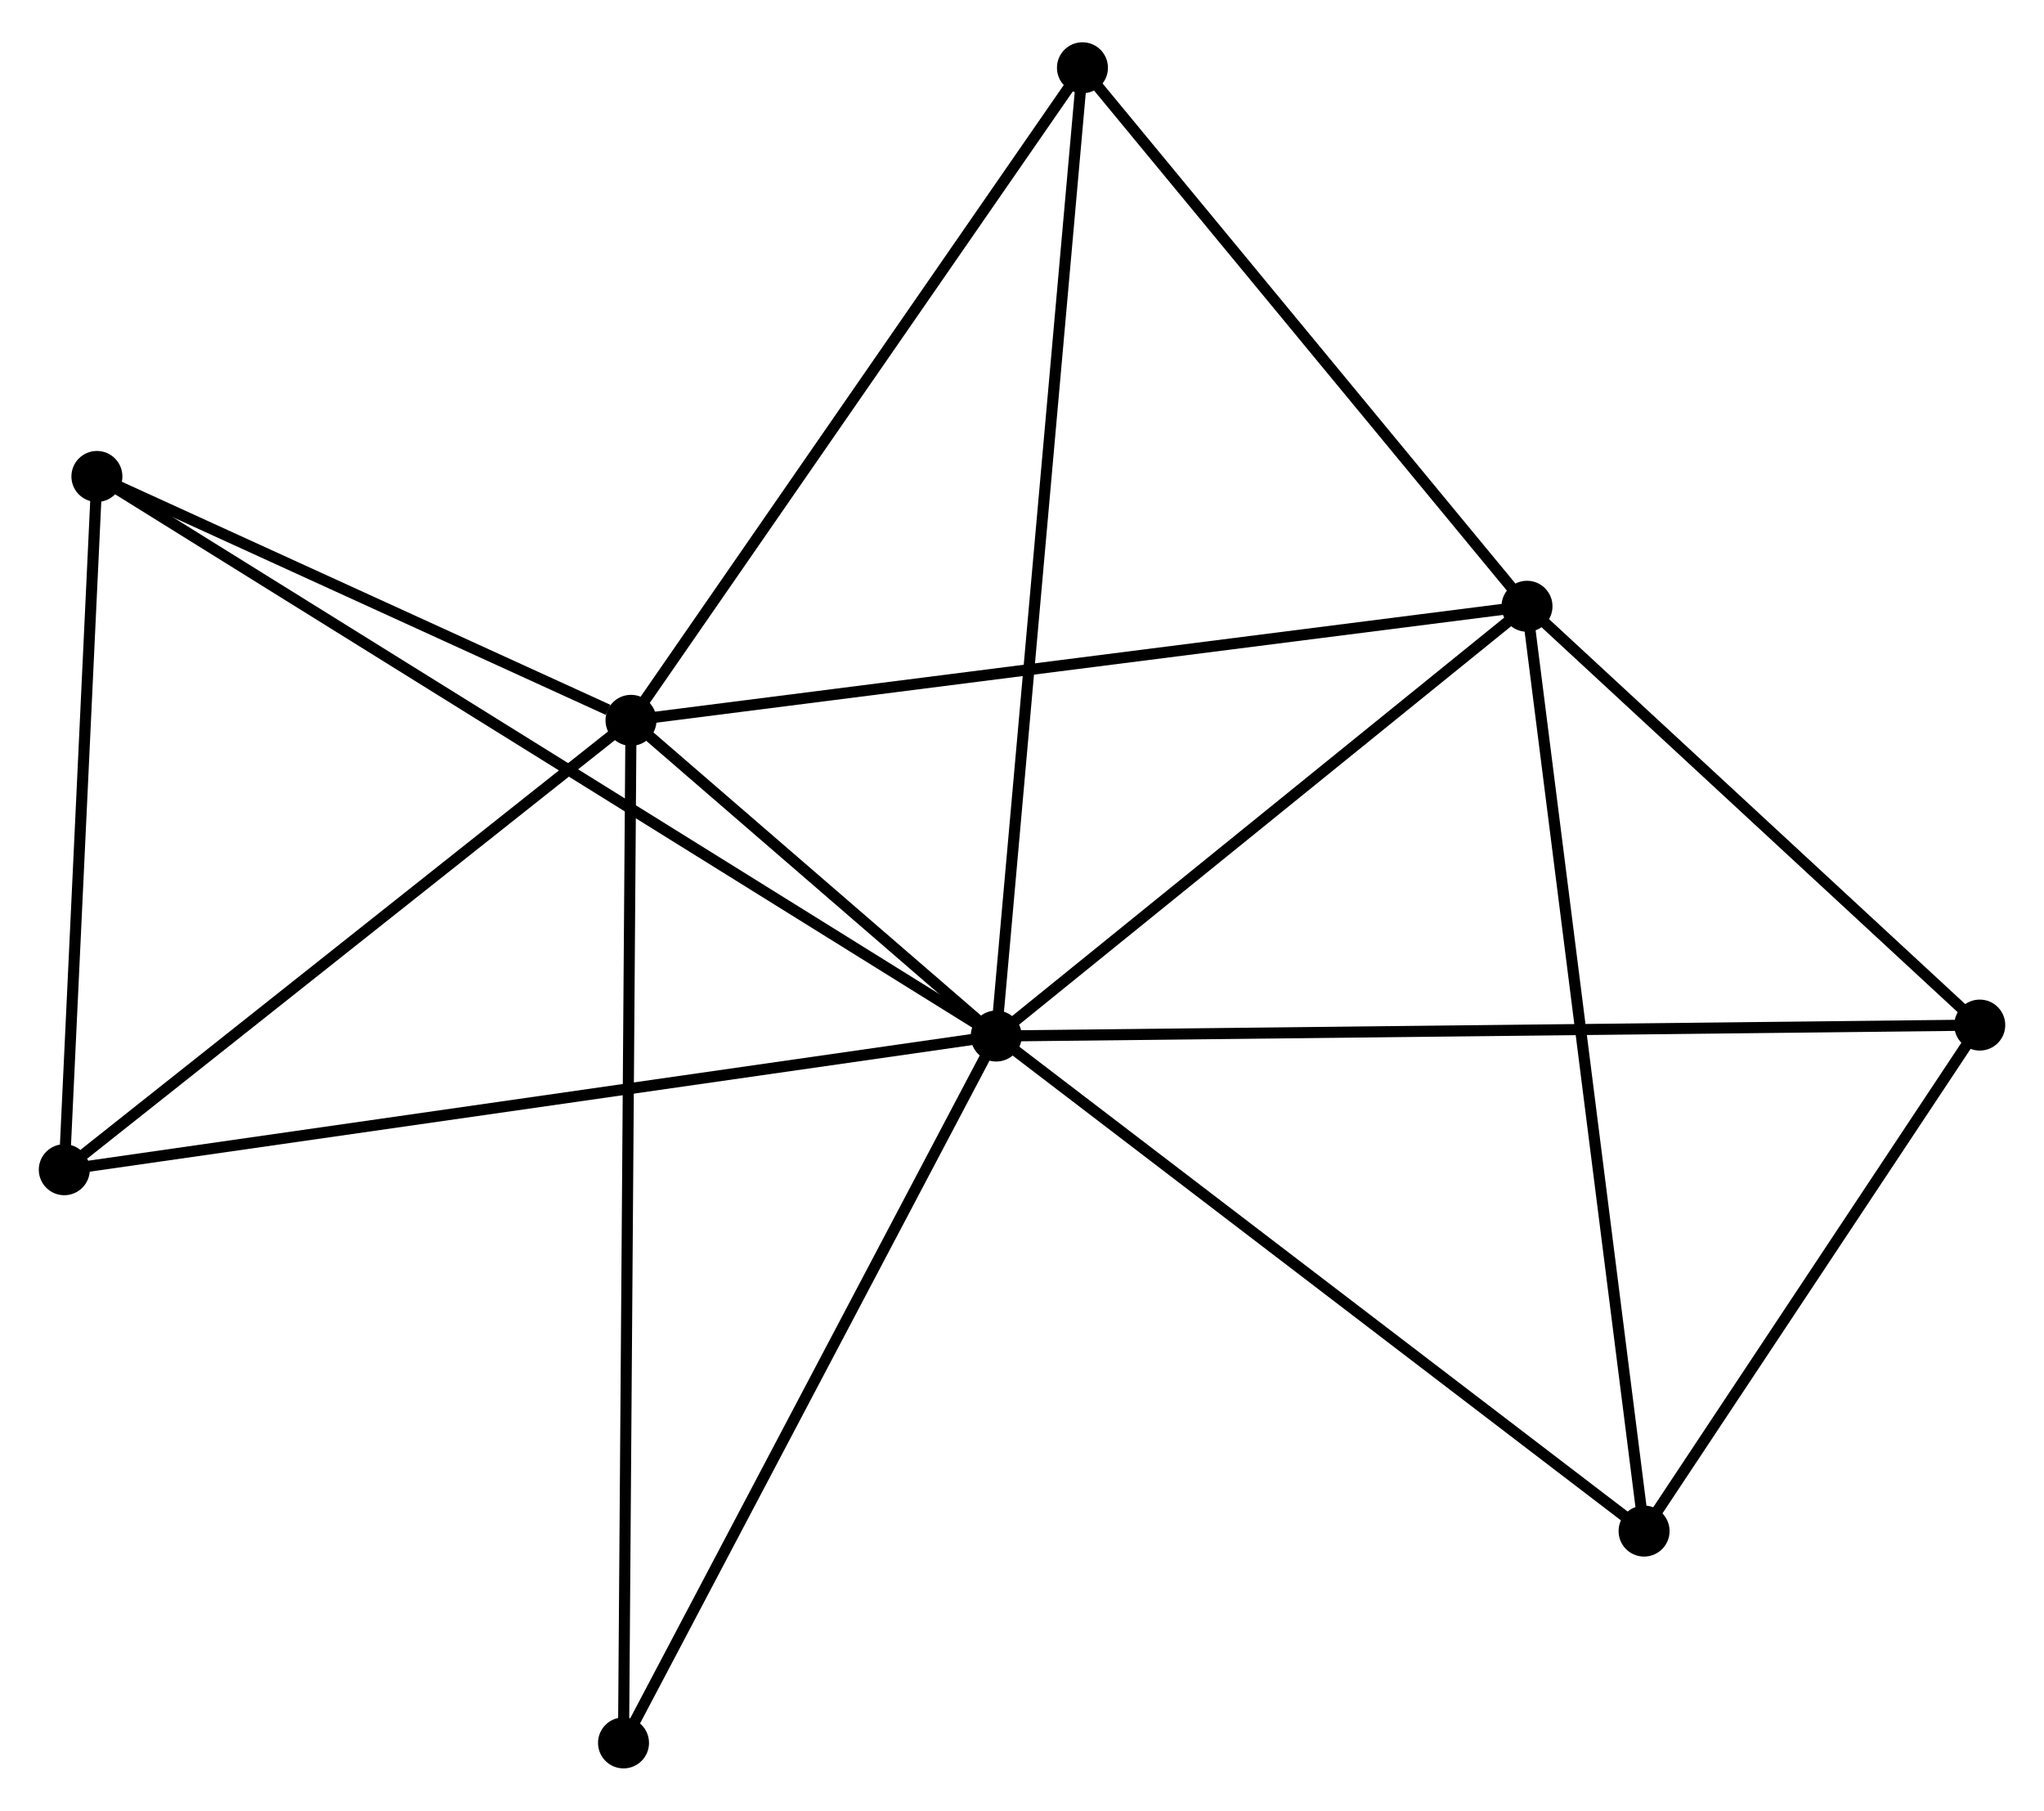 <?xml version="1.0" encoding="UTF-8" standalone="no"?>
<!DOCTYPE svg PUBLIC "-//W3C//DTD SVG 1.1//EN"
 "http://www.w3.org/Graphics/SVG/1.1/DTD/svg11.dtd">
<!-- Generated by graphviz version 2.36.0 (20140111.2315)
 -->
<!-- Title: %3 Pages: 1 -->
<svg width="184pt" height="163pt"
 viewBox="0.00 0.00 184.38 162.71" xmlns="http://www.w3.org/2000/svg" xmlns:xlink="http://www.w3.org/1999/xlink">
<g id="graph0" class="graph" transform="scale(1 1) rotate(0) translate(4 158.705)">
<title>%3</title>
<!-- 0 -->
<g id="node1" class="node"><title>0</title>
<ellipse fill="black" stroke="black" cx="85.866" cy="-65.563" rx="1.8" ry="1.8"/>
</g>
<!-- 1 -->
<g id="node2" class="node"><title>1</title>
<ellipse fill="black" stroke="black" cx="52.92" cy="-94.041" rx="1.8" ry="1.8"/>
</g>
<!-- 0&#45;&#45;1 -->
<g id="edge1" class="edge"><title>0&#45;&#45;1</title>
<path fill="none" stroke="black" d="M84.451,-66.787C79.031,-71.471 59.64,-88.233 54.294,-92.854"/>
</g>
<!-- 2 -->
<g id="node3" class="node"><title>2</title>
<ellipse fill="black" stroke="black" cx="133.744" cy="-104.33" rx="1.8" ry="1.8"/>
</g>
<!-- 0&#45;&#45;2 -->
<g id="edge2" class="edge"><title>0&#45;&#45;2</title>
<path fill="none" stroke="black" d="M87.459,-66.853C94.728,-72.739 124.713,-97.018 132.096,-102.996"/>
</g>
<!-- 3 -->
<g id="node4" class="node"><title>3</title>
<ellipse fill="black" stroke="black" cx="4.742" cy="-116.04" rx="1.8" ry="1.8"/>
</g>
<!-- 0&#45;&#45;3 -->
<g id="edge3" class="edge"><title>0&#45;&#45;3</title>
<path fill="none" stroke="black" d="M84.172,-66.618C73.614,-73.187 16.958,-108.44 6.427,-114.992"/>
</g>
<!-- 4 -->
<g id="node5" class="node"><title>4</title>
<ellipse fill="black" stroke="black" cx="174.585" cy="-66.551" rx="1.8" ry="1.8"/>
</g>
<!-- 0&#45;&#45;4 -->
<g id="edge4" class="edge"><title>0&#45;&#45;4</title>
<path fill="none" stroke="black" d="M87.719,-65.584C99.265,-65.713 161.226,-66.403 172.742,-66.531"/>
</g>
<!-- 5 -->
<g id="node6" class="node"><title>5</title>
<ellipse fill="black" stroke="black" cx="93.643" cy="-152.905" rx="1.8" ry="1.8"/>
</g>
<!-- 0&#45;&#45;5 -->
<g id="edge5" class="edge"><title>0&#45;&#45;5</title>
<path fill="none" stroke="black" d="M86.029,-67.388C87.041,-78.754 92.472,-139.754 93.481,-151.091"/>
</g>
<!-- 6 -->
<g id="node7" class="node"><title>6</title>
<ellipse fill="black" stroke="black" cx="1.8" cy="-53.503" rx="1.8" ry="1.8"/>
</g>
<!-- 0&#45;&#45;6 -->
<g id="edge6" class="edge"><title>0&#45;&#45;6</title>
<path fill="none" stroke="black" d="M83.788,-65.265C72.157,-63.597 15.246,-55.432 3.805,-53.791"/>
</g>
<!-- 7 -->
<g id="node8" class="node"><title>7</title>
<ellipse fill="black" stroke="black" cx="144.305" cy="-20.907" rx="1.8" ry="1.8"/>
</g>
<!-- 0&#45;&#45;7 -->
<g id="edge7" class="edge"><title>0&#45;&#45;7</title>
<path fill="none" stroke="black" d="M87.311,-64.459C95.326,-58.335 134.272,-28.573 142.696,-22.136"/>
</g>
<!-- 8 -->
<g id="node9" class="node"><title>8</title>
<ellipse fill="black" stroke="black" cx="52.245" cy="-1.8" rx="1.8" ry="1.8"/>
</g>
<!-- 0&#45;&#45;8 -->
<g id="edge8" class="edge"><title>0&#45;&#45;8</title>
<path fill="none" stroke="black" d="M84.896,-63.724C79.987,-54.413 57.923,-12.568 53.155,-3.526"/>
</g>
<!-- 1&#45;&#45;2 -->
<g id="edge9" class="edge"><title>1&#45;&#45;2</title>
<path fill="none" stroke="black" d="M54.918,-94.296C66.1,-95.719 120.817,-102.684 131.816,-104.085"/>
</g>
<!-- 1&#45;&#45;3 -->
<g id="edge10" class="edge"><title>1&#45;&#45;3</title>
<path fill="none" stroke="black" d="M50.85,-94.987C42.925,-98.605 14.569,-111.553 6.751,-115.123"/>
</g>
<!-- 1&#45;&#45;5 -->
<g id="edge11" class="edge"><title>1&#45;&#45;5</title>
<path fill="none" stroke="black" d="M54.095,-95.74C60.041,-104.335 86.765,-142.965 92.54,-151.312"/>
</g>
<!-- 1&#45;&#45;6 -->
<g id="edge12" class="edge"><title>1&#45;&#45;6</title>
<path fill="none" stroke="black" d="M51.219,-92.693C43.458,-86.538 11.442,-61.149 3.56,-54.898"/>
</g>
<!-- 1&#45;&#45;8 -->
<g id="edge13" class="edge"><title>1&#45;&#45;8</title>
<path fill="none" stroke="black" d="M52.906,-92.115C52.818,-80.111 52.346,-15.689 52.259,-3.716"/>
</g>
<!-- 2&#45;&#45;4 -->
<g id="edge14" class="edge"><title>2&#45;&#45;4</title>
<path fill="none" stroke="black" d="M135.102,-103.073C141.303,-97.337 166.881,-73.677 173.179,-67.852"/>
</g>
<!-- 2&#45;&#45;5 -->
<g id="edge15" class="edge"><title>2&#45;&#45;5</title>
<path fill="none" stroke="black" d="M132.409,-105.946C126.321,-113.321 101.206,-143.743 95.023,-151.233"/>
</g>
<!-- 2&#45;&#45;7 -->
<g id="edge16" class="edge"><title>2&#45;&#45;7</title>
<path fill="none" stroke="black" d="M134.005,-102.268C135.466,-90.726 142.616,-34.25 144.053,-22.897"/>
</g>
<!-- 3&#45;&#45;6 -->
<g id="edge17" class="edge"><title>3&#45;&#45;6</title>
<path fill="none" stroke="black" d="M4.657,-114.236C4.235,-105.264 2.364,-65.494 1.903,-55.692"/>
</g>
<!-- 4&#45;&#45;7 -->
<g id="edge18" class="edge"><title>4&#45;&#45;7</title>
<path fill="none" stroke="black" d="M173.577,-65.033C168.98,-58.103 150.016,-29.517 145.347,-22.478"/>
</g>
</g>
</svg>
